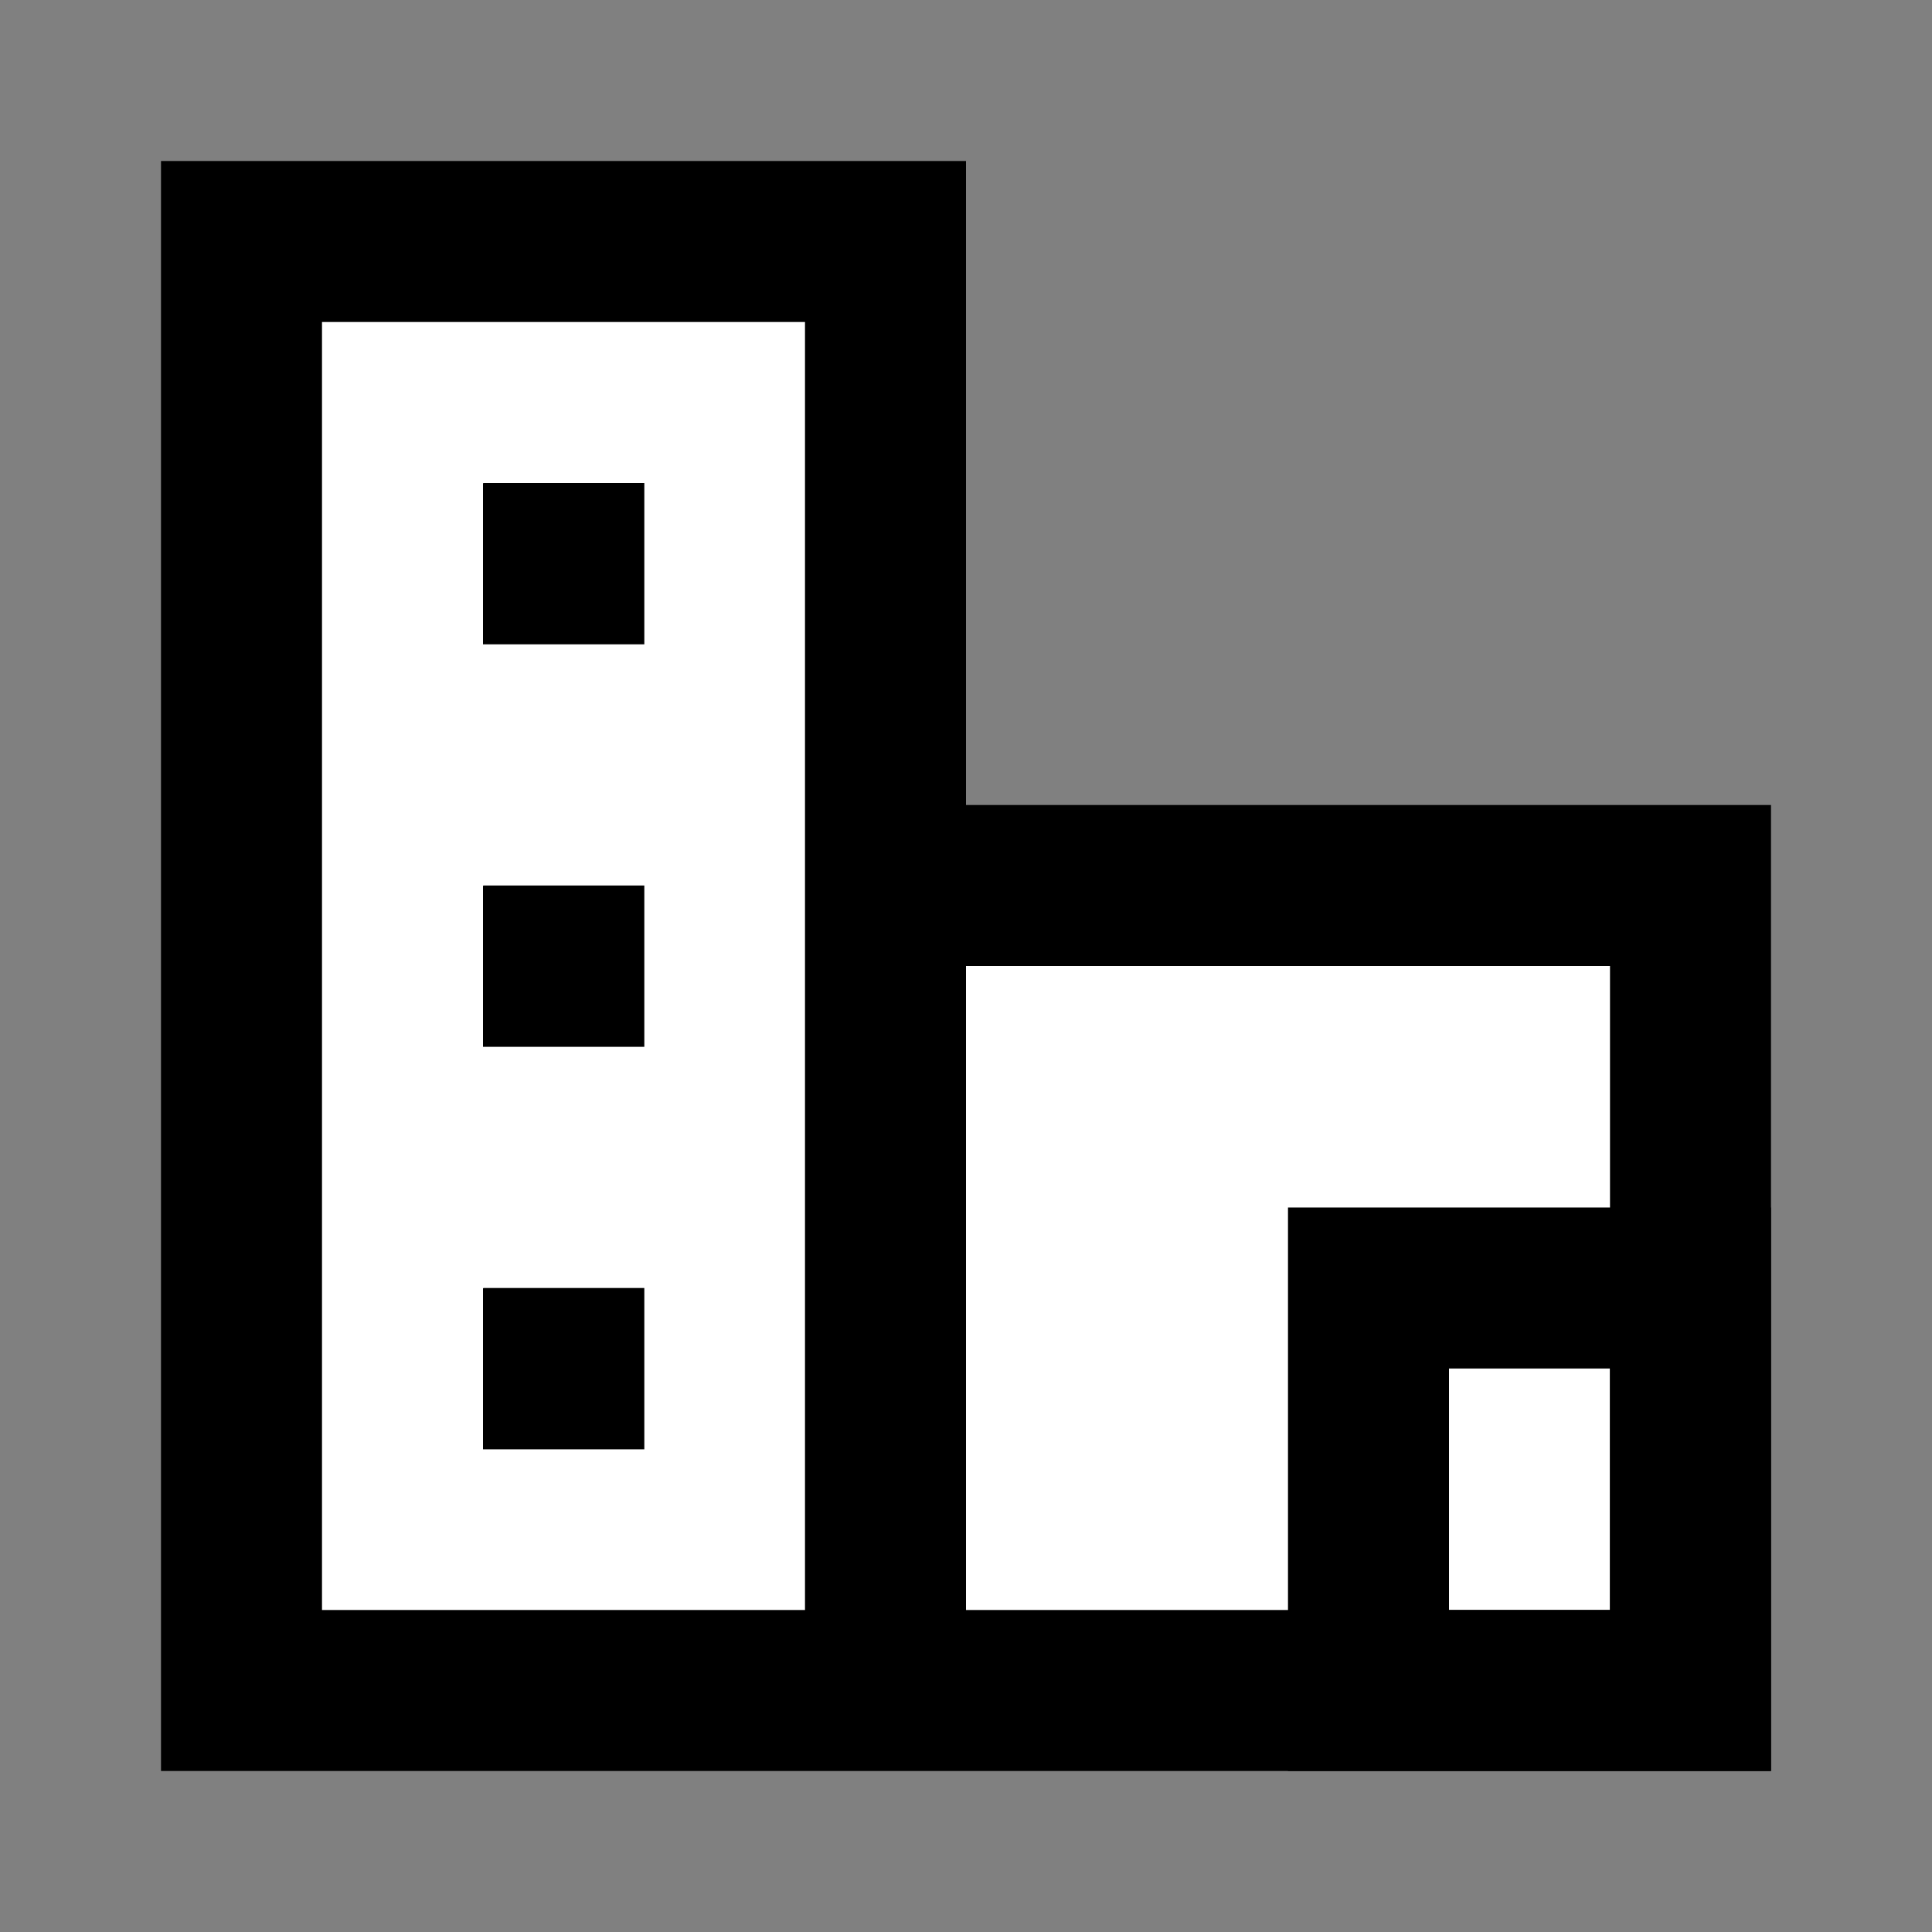 <svg width="24" height="24" viewBox="0 0 24 24" fill="none" xmlns="http://www.w3.org/2000/svg">
<rect x="0" y="0" width="24" height="24" fill="#808080" stroke="none"/>
<g id="city-1">
<path id="fill1" d="M11 11H21V21H3V3H11V11Z" fill="white"/>
<path id="fill2" d="M21 21V16H17V21H21Z" fill="white"/>
<path id="stroke2" d="M7.004 7V7.004H7M7.004 12V12.004H7M7.004 17V17.004H7M21 16V21H17V16H21Z" stroke="black" stroke-width="2" stroke-linecap="square"/>
<path id="stroke1" d="M11 21H3V3H11V11M11 21V11M11 21H21V11H11" stroke="black" stroke-width="2" stroke-linecap="square"/>
</g>
</svg>
